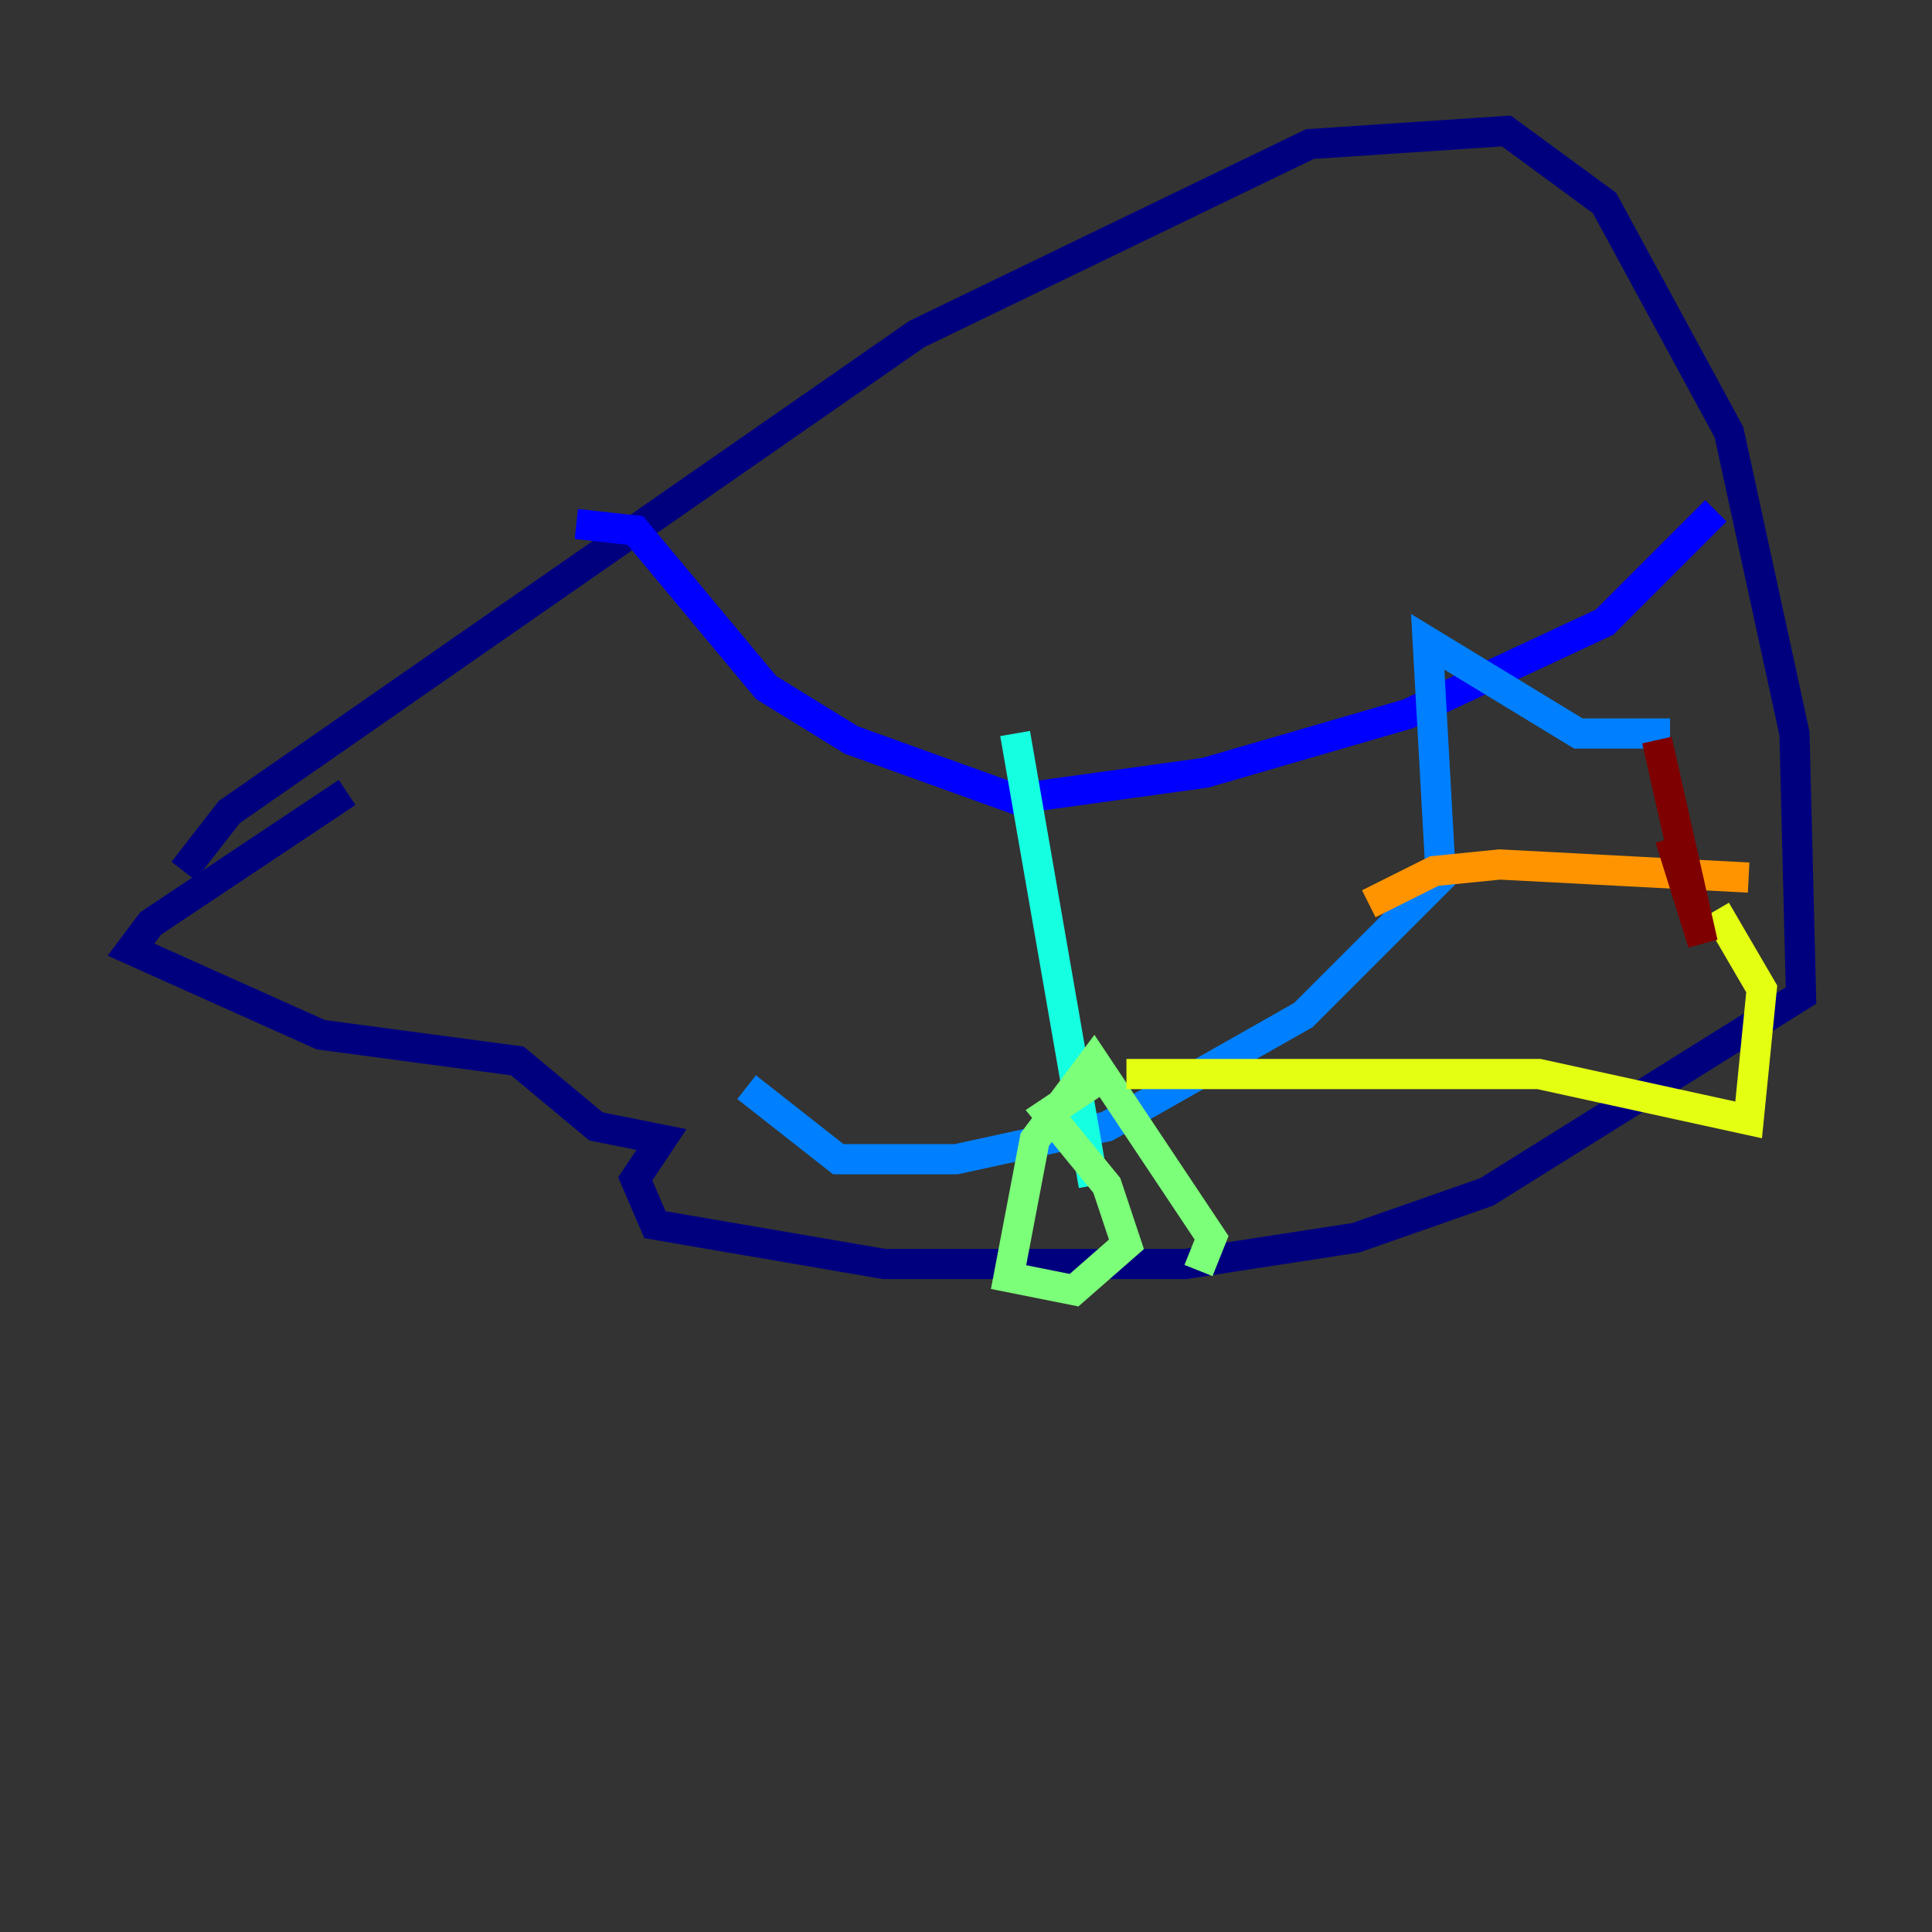<?xml version="1.0" encoding="utf-8" ?>
<svg baseProfile="tiny" height="128" version="1.2" viewBox="0,0,128,128" width="128" xmlns="http://www.w3.org/2000/svg" xmlns:ev="http://www.w3.org/2001/xml-events" xmlns:xlink="http://www.w3.org/1999/xlink"><rect x="0" y="0" width="128" height="128" fill="#333333" stroke="none"/><defs /><polyline fill="none" points="12.149,57.709 15.186,53.803 60.746,22.129 86.78,9.546 99.797,8.678 106.305,13.451 114.549,28.637 118.888,48.597 119.322,65.953 98.495,78.969 89.817,82.007 78.536,83.742 58.576,83.742 43.39,81.139 42.088,78.102 43.824,75.498 39.485,74.63 34.278,70.291 21.261,68.556 8.678,62.915 9.98,61.18 22.997,52.502" stroke="#00007f" stroke-width="2" /><polyline fill="none" points="38.183,34.712 42.088,35.146 50.766,45.559 56.407,49.031 67.254,52.936 79.837,51.2 93.288,47.295 106.305,41.22 113.681,33.844" stroke="#0000ff" stroke-width="2" /><polyline fill="none" points="110.644,48.597 104.57,48.597 94.59,42.522 95.458,58.142 86.346,67.254 73.329,74.63 63.349,76.8 55.539,76.8 49.464,72.027" stroke="#0080ff" stroke-width="2" /><polyline fill="none" points="67.254,48.597 72.461,78.536" stroke="#15ffe1" stroke-width="2" /><polyline fill="none" points="79.403,84.176 80.271,82.007 72.461,70.291 68.556,75.498 66.82,84.61 71.159,85.478 74.63,82.441 73.329,78.536 69.424,73.763 73.329,71.159" stroke="#7cff79" stroke-width="2" /><polyline fill="none" points="74.63,71.159 101.966,71.159 115.851,74.197 116.719,65.519 113.681,60.312" stroke="#e4ff12" stroke-width="2" /><polyline fill="none" points="90.685,59.878 95.024,57.709 99.363,57.275 115.851,58.142" stroke="#ff9400" stroke-width="2" /><polyline fill="none" points="95.458,52.068 95.458,52.068" stroke="#ff1d00" stroke-width="2" /><polyline fill="none" points="109.776,49.031 112.814,62.481 110.644,55.539" stroke="#7f0000" stroke-width="2" /></svg>